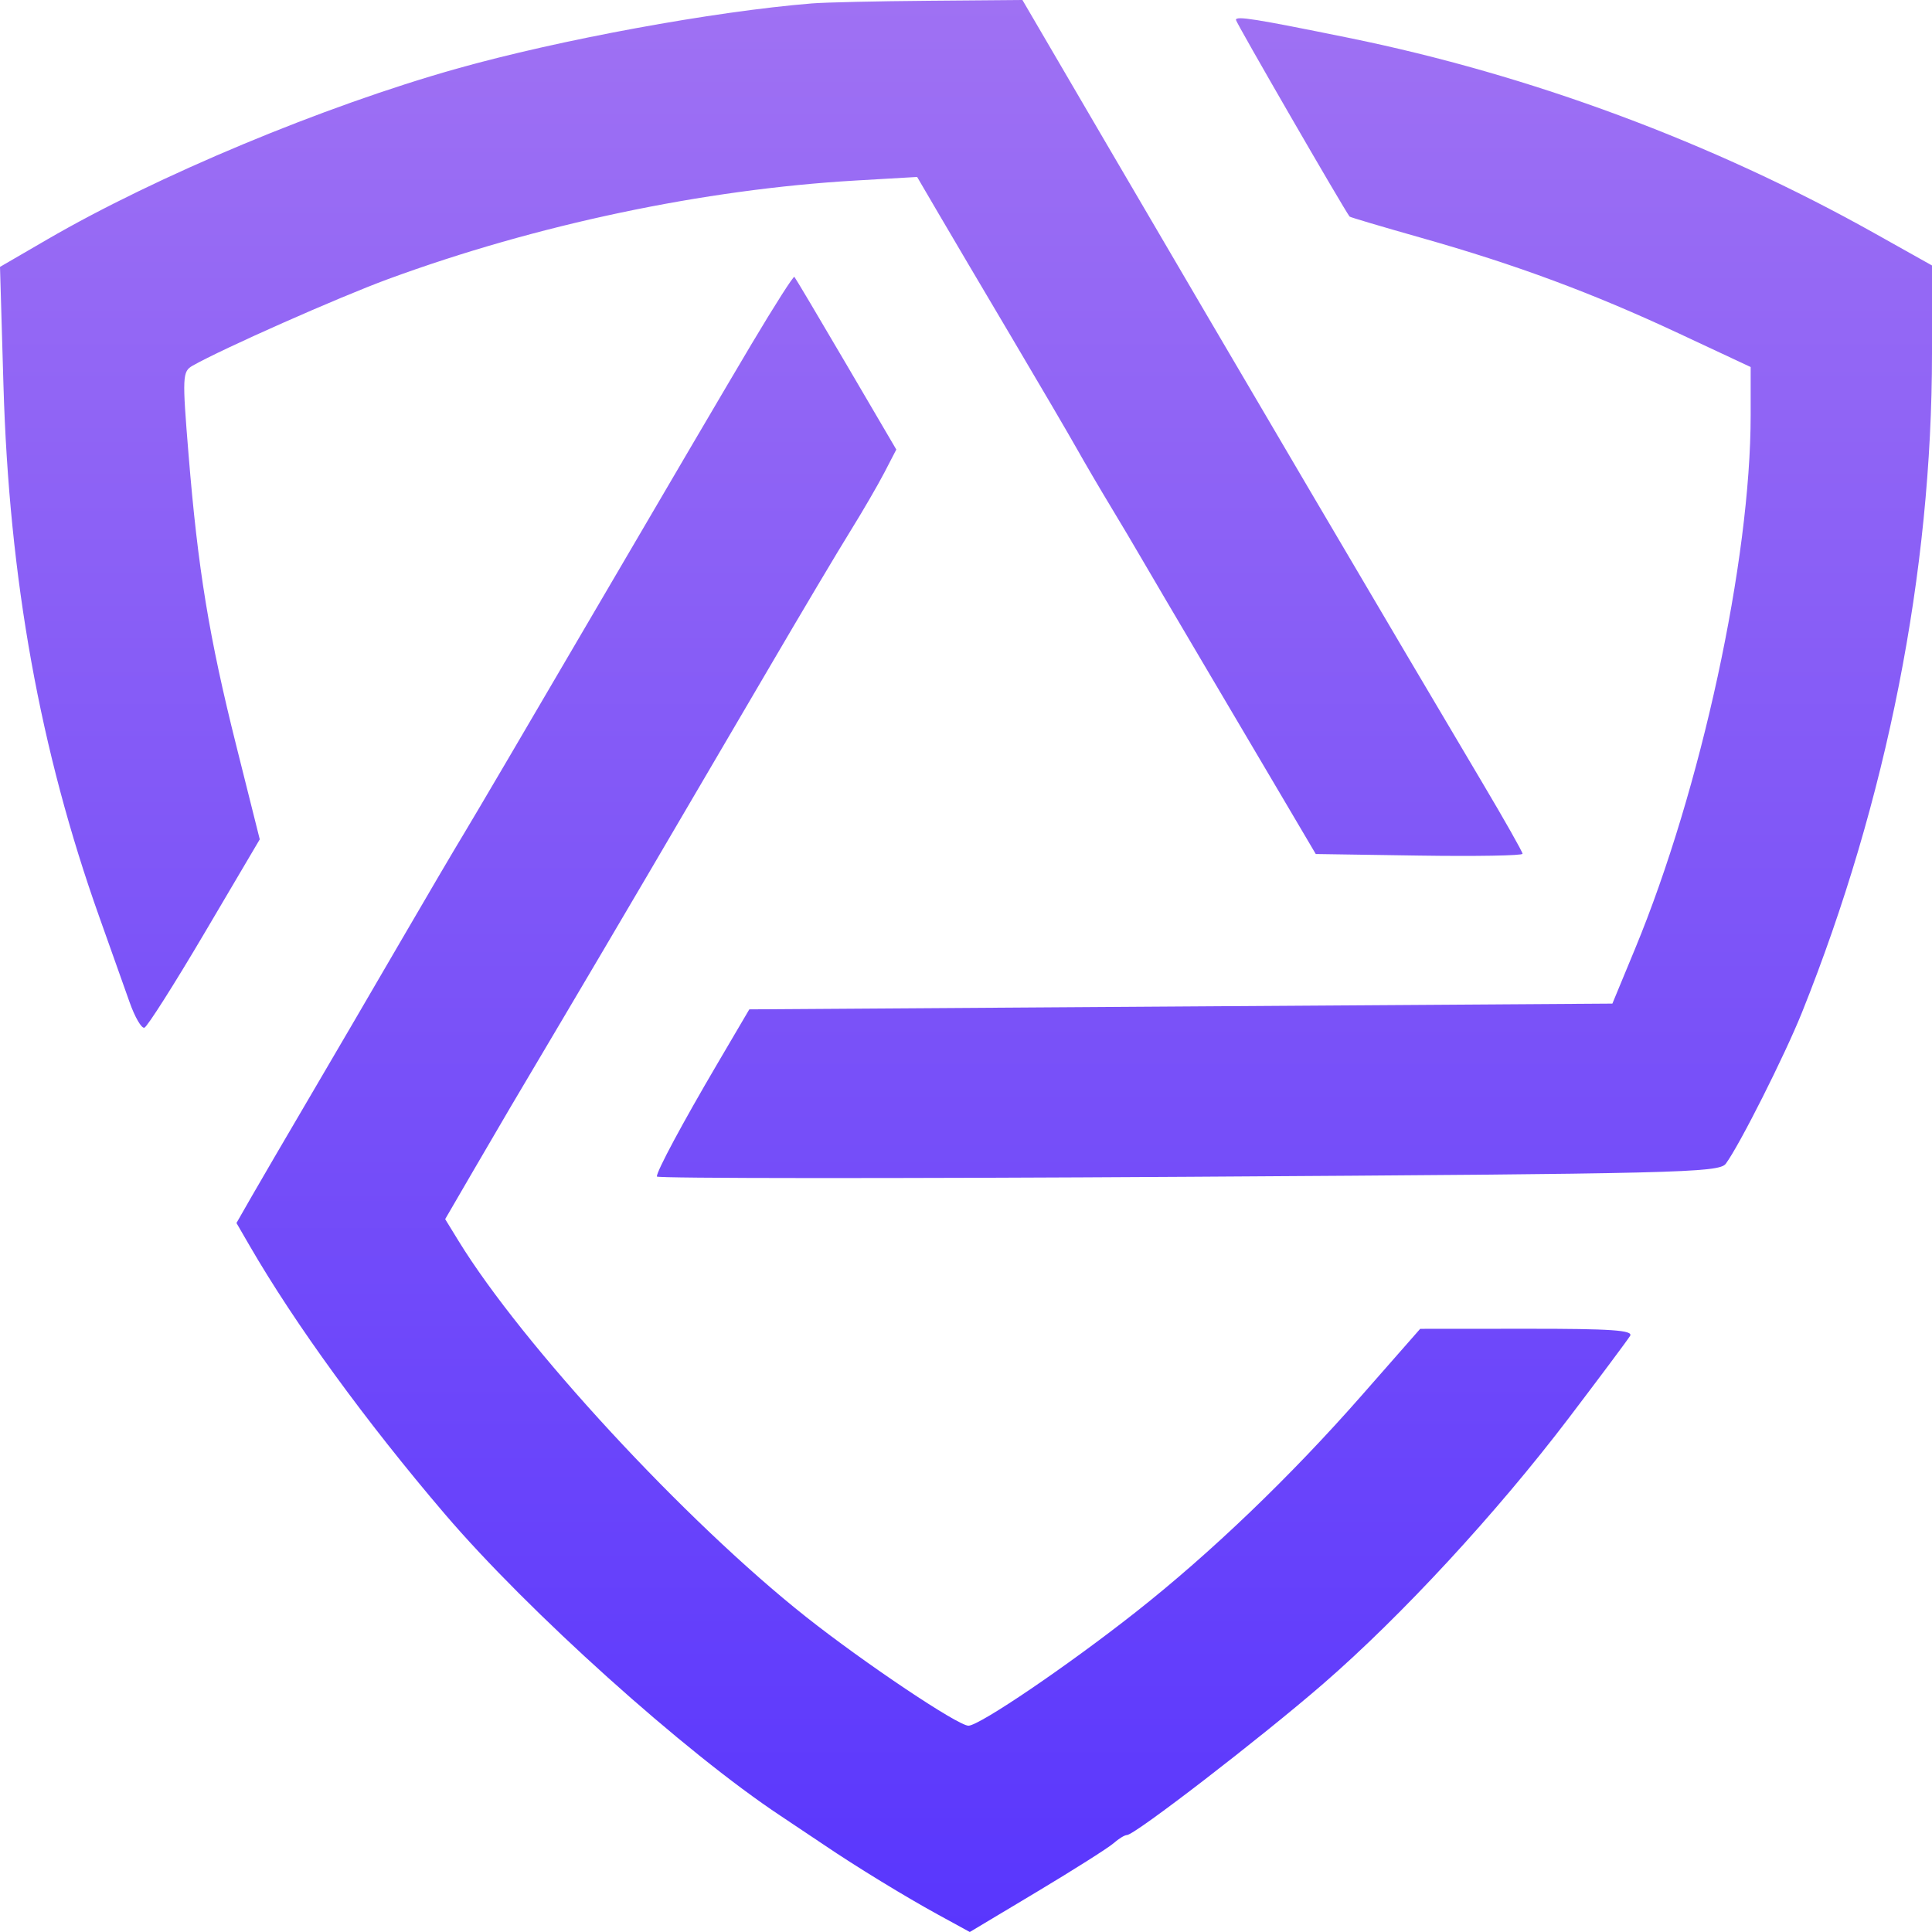 <?xml version="1.0" ?>
<svg xmlns="http://www.w3.org/2000/svg" viewBox="0 0 106 106">
	<defs>
		<clipPath id="__lottie_element_106">
			<path d="M0,0 L1715,0 L1715,752 L0,752z"/>
		</clipPath>
		<linearGradient id="__lottie_element_115" spreadMethod="pad" gradientUnits="userSpaceOnUse" x1="53" y1="3.2453141990553642e-15" x2="53" y2="106">
			<stop offset="0%" stop-color="rgb(159,113,243)"/>
			<stop offset="100%" stop-color="rgb(89,54,253)"/>
		</linearGradient>
	</defs>
	<g clip-path="url(#__lottie_element_106)">
		<path fill="url(#__lottie_element_115)" fill-rule="evenodd" fill-opacity="1" d=" M41.267,18.82 C40.046,20.87 36.182,27.449 32.68,33.439 C29.178,39.429 25.924,44.969 25.447,45.75 C24.971,46.532 23.384,49.231 21.922,51.748 C20.459,54.266 18.219,58.101 16.943,60.272 C15.668,62.442 14.253,64.866 13.799,65.659 C13.799,65.659 12.974,67.101 12.974,67.101 C12.974,67.101 13.693,68.342 13.693,68.342 C16.183,72.646 20.074,77.995 24.402,83.063 C28.974,88.417 37.574,96.147 42.839,99.635 C43.666,100.183 44.75,100.908 45.246,101.244 C46.933,102.39 49.673,104.066 51.443,105.034 C51.443,105.034 53.208,106 53.208,106 C53.208,106 56.899,103.79 56.899,103.79 C58.928,102.574 60.817,101.377 61.096,101.13 C61.375,100.882 61.707,100.679 61.834,100.679 C62.258,100.679 69.203,95.326 72.597,92.383 C76.889,88.663 82.109,83.014 86.07,77.803 C87.79,75.54 89.304,73.511 89.435,73.294 C89.62,72.984 88.409,72.9 83.795,72.903 C83.795,72.903 77.919,72.907 77.919,72.907 C77.919,72.907 74.71,76.561 74.71,76.561 C70.795,81.02 66.428,85.207 62.304,88.456 C58.571,91.397 53.734,94.681 53.134,94.681 C52.555,94.681 47.424,91.243 44.222,88.709 C37.61,83.476 28.657,73.789 25.155,68.078 C25.155,68.078 24.425,66.888 24.425,66.888 C24.425,66.888 25.935,64.29 25.935,64.29 C26.766,62.861 27.698,61.266 28.007,60.745 C28.315,60.225 29.619,58.023 30.905,55.852 C33.485,51.499 37.065,45.406 42.129,36.754 C43.957,33.628 45.997,30.197 46.662,29.128 C47.326,28.059 48.163,26.617 48.523,25.924 C48.523,25.924 49.176,24.664 49.176,24.664 C49.176,24.664 46.428,19.976 46.428,19.976 C44.916,17.397 43.636,15.243 43.584,15.189 C43.531,15.136 42.489,16.769 41.268,18.82 C41.268,18.82 41.267,18.82 41.267,18.82 C41.267,18.82 42.489,16.769 41.267,18.82z M67.81,1.091 C67.81,1.234 73.705,11.434 74.047,11.883 C74.076,11.92 75.85,12.446 77.99,13.052 C83.192,14.525 87.377,16.079 92.12,18.298 C92.12,18.298 96.051,20.137 96.051,20.137 C96.051,20.137 96.051,22.772 96.051,22.772 C96.051,30.751 93.333,43.297 89.705,52.064 C89.705,52.064 88.464,55.063 88.464,55.063 C88.464,55.063 64.788,55.221 64.788,55.221 C64.788,55.221 41.111,55.379 41.111,55.379 C41.111,55.379 39.349,58.378 39.349,58.378 C37.436,61.634 36.038,64.241 36.038,64.55 C36.038,64.658 49.144,64.664 65.162,64.565 C92.027,64.398 94.317,64.343 94.685,63.85 C95.434,62.844 97.921,57.906 98.871,55.537 C103.524,43.933 106,31.379 106,19.391 C106,19.391 106,14.565 106,14.565 C106,14.565 102.871,12.811 102.871,12.811 C93.963,7.817 83.975,4.105 73.971,2.071 C68.837,1.027 67.81,0.863 67.81,1.091 C67.81,1.091 67.81,1.091 67.81,1.091 C67.81,1.091 67.81,0.948 67.81,1.091z M44.543,0.188 C39.133,0.628 30.681,2.182 25.033,3.775 C17.745,5.83 8.612,9.64 2.589,13.139 C2.589,13.139 0,14.643 0,14.643 C0,14.643 0.189,21.121 0.189,21.121 C0.499,31.77 2.198,41.188 5.455,50.328 C6.073,52.064 6.817,54.158 7.108,54.981 C7.398,55.804 7.765,56.436 7.922,56.386 C8.08,56.336 9.569,53.991 11.231,51.173 C11.231,51.173 14.252,46.051 14.252,46.051 C14.252,46.051 12.968,40.929 12.968,40.929 C11.471,34.96 10.858,31.231 10.346,24.947 C9.994,20.638 10.006,20.383 10.57,20.062 C12.205,19.134 18.582,16.309 21.292,15.313 C29.432,12.322 38.602,10.389 46.95,9.904 C46.95,9.904 50.319,9.709 50.319,9.709 C50.319,9.709 51.489,11.709 51.489,11.709 C52.132,12.809 53.921,15.84 55.465,18.444 C57.009,21.049 58.631,23.819 59.07,24.6 C59.509,25.381 60.34,26.802 60.918,27.757 C61.495,28.712 62.255,29.99 62.605,30.598 C62.957,31.206 64.586,33.976 66.227,36.754 C67.867,39.532 69.88,42.941 70.7,44.33 C70.7,44.33 72.19,46.856 72.19,46.856 C72.19,46.856 77.863,46.942 77.863,46.942 C80.982,46.989 83.535,46.945 83.535,46.842 C83.535,46.74 82.549,44.997 81.344,42.968 C76.684,35.121 67.67,19.798 60.564,7.644 C60.564,7.644 56.096,0 56.096,0 C56.096,0 50.961,0.042 50.961,0.042 C48.137,0.064 45.249,0.13 44.543,0.188 C44.543,0.188 44.543,0.188 44.543,0.188 C44.543,0.188 49.952,-0.253 44.543,0.188z"/>
	</g>
</svg>